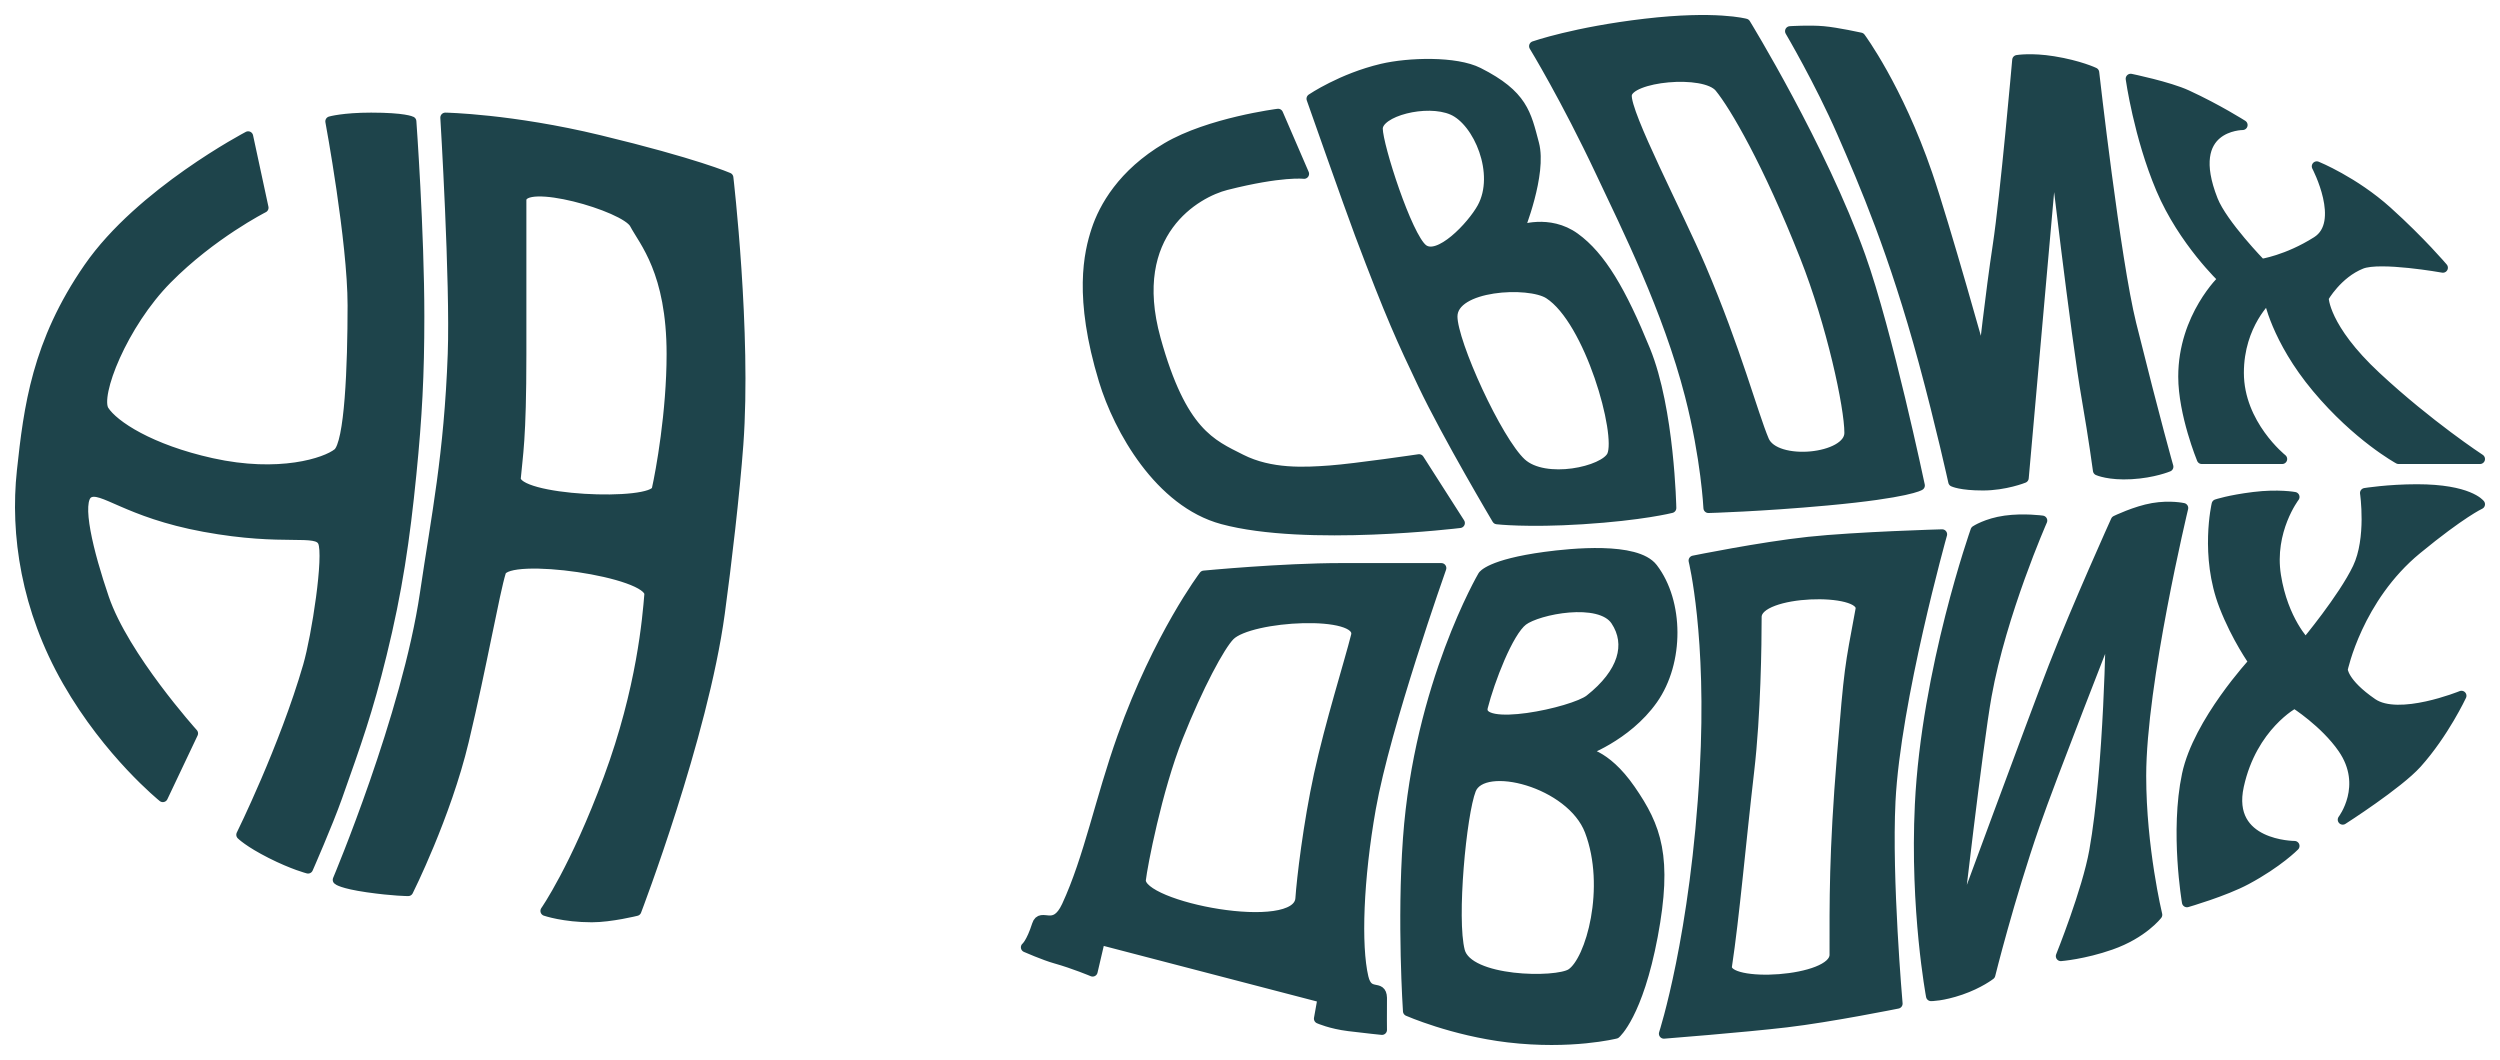 <svg width="125" height="53" viewBox="0 0 125 53" fill="none" xmlns="http://www.w3.org/2000/svg">
<path d="M98.775 26.527C98.775 26.527 96.32 33.473 95.993 40.231C95.739 45.488 96.55 49.806 96.55 49.806C96.55 49.806 97.106 49.814 98.034 49.496C98.961 49.178 99.517 48.745 99.517 48.745C99.517 48.745 100.445 44.99 101.743 41.236C102.547 38.91 105.54 31.286 105.54 31.286C105.54 31.286 105.46 38.346 104.711 42.55C104.355 44.545 103.041 47.806 103.041 47.806C103.041 47.806 104.184 47.718 105.54 47.243C107.147 46.68 107.864 45.741 107.864 45.741C107.864 45.741 107.06 42.407 107.06 38.795C107.06 34.147 109.162 25.4 109.162 25.4C109.162 25.4 108.51 25.253 107.644 25.4C106.778 25.548 105.789 26.029 105.789 26.029C105.789 26.029 103.871 30.267 102.67 33.351C101.701 35.84 97.848 46.304 97.848 46.304C97.848 46.304 98.888 37.258 99.332 34.787C100.074 30.657 102.114 26.029 102.114 26.029C102.114 26.029 101.187 25.9 100.259 26.029C99.332 26.158 98.775 26.527 98.775 26.527Z" fill="#1E444B"/>
<path d="M110.831 25.213C110.831 25.213 111.458 25 112.686 24.848C113.914 24.696 114.726 24.848 114.726 24.848C114.726 24.848 113.443 26.527 113.799 28.78C114.155 31.033 115.283 32.159 115.283 32.159C115.283 32.159 117.155 29.916 117.879 28.404C118.587 26.928 118.25 24.65 118.25 24.65C118.25 24.65 119.418 24.462 120.847 24.462C123.444 24.462 124 25.213 124 25.213C124 25.213 123.073 25.636 120.847 27.466C117.879 29.906 117.137 33.473 117.137 33.473C117.137 33.473 117.137 34.144 118.621 35.163C119.94 36.069 123.073 34.788 123.073 34.788C123.073 34.788 122.194 36.665 120.847 38.167C119.912 39.209 117.137 40.983 117.137 40.983C117.137 40.983 118.436 39.293 117.137 37.416C116.24 36.119 114.726 35.163 114.726 35.163C114.726 35.163 112.602 36.289 111.944 39.293C111.286 42.297 114.726 42.297 114.726 42.297C114.726 42.297 113.908 43.133 112.315 43.986C111.221 44.573 109.347 45.113 109.347 45.113C109.347 45.113 108.743 41.584 109.347 38.73C109.904 36.102 112.686 33.098 112.686 33.098C112.686 33.098 111.829 31.904 111.202 30.282C110.234 27.776 110.831 25.213 110.831 25.213Z" fill="#1E444B"/>
<path fill-rule="evenodd" clip-rule="evenodd" d="M84.679 28.029C84.679 28.029 85.607 31.784 85.236 38.542C84.782 46.804 83.195 51.684 83.195 51.684C83.195 51.684 87.153 51.374 89.316 51.12C91.504 50.863 94.88 50.182 94.88 50.182C94.88 50.182 94.332 43.929 94.525 40.063C94.778 35.019 97.106 26.715 97.106 26.715C97.106 26.715 92.806 26.836 90.429 27.09C88.032 27.347 84.679 28.029 84.679 28.029ZM93.026 30.47C93.234 29.343 87.832 29.479 87.832 30.845C87.832 32.211 87.79 35.713 87.461 38.542C87.043 42.14 86.719 45.864 86.349 48.304C86.18 49.414 91.727 49.122 91.727 47.741C91.727 45.113 91.694 42.696 92.098 37.791C92.469 33.286 92.469 33.473 93.026 30.47Z" fill="#1E444B"/>
<path d="M106.534 3.938C106.534 3.938 106.936 6.815 108.049 9.443C109.162 12.071 111.159 13.949 111.159 13.949C111.159 13.949 109.162 15.826 109.162 18.83C109.162 20.702 110.089 22.951 110.089 22.951H114.109C114.109 22.951 111.944 21.229 111.944 18.642C111.944 16.201 113.428 14.887 113.428 14.887C113.428 14.887 113.799 16.952 115.839 19.393C117.879 21.834 119.93 22.951 119.93 22.951H124C124 22.951 121.431 21.27 118.807 18.83C116.182 16.389 116.182 14.887 116.182 14.887C116.182 14.887 116.858 13.681 118.065 13.198C119.002 12.822 122.145 13.386 122.145 13.386C122.145 13.386 121.032 12.071 119.363 10.569C117.694 9.068 115.839 8.317 115.839 8.317C115.839 8.317 117.323 11.133 115.839 12.071C114.347 13.015 113.057 13.198 113.057 13.198C113.057 13.198 111.125 11.218 110.646 10.006C109.162 6.252 112.13 6.252 112.13 6.252C112.13 6.252 110.883 5.458 109.347 4.75C108.434 4.328 106.534 3.938 106.534 3.938Z" fill="#1E444B"/>
<path d="M89.502 1.559C89.502 1.559 90.978 4.064 92.098 6.627C93.211 9.174 94.695 12.617 96.179 18.079C97.037 21.239 97.662 24.087 97.662 24.087C97.662 24.087 98.034 24.274 99.146 24.274C100.259 24.274 101.187 23.899 101.187 23.899L102.67 7.191C102.67 7.191 103.783 16.765 104.34 19.956C104.68 21.909 104.896 23.523 104.896 23.523C104.896 23.523 105.452 23.774 106.565 23.711C107.678 23.649 108.42 23.336 108.42 23.336C108.42 23.336 107.792 21.137 106.565 16.202C105.772 13.01 104.711 3.624 104.711 3.624C104.711 3.624 103.969 3.27 102.67 3.06C101.558 2.881 100.86 3.001 100.86 3.001C100.86 3.001 100.259 9.819 99.888 12.259C99.517 14.7 99.146 18.079 99.146 18.079C99.146 18.079 97.246 11.259 96.364 8.692C94.88 4.375 93.026 1.879 93.026 1.879C93.026 1.879 91.859 1.621 91.171 1.559C90.483 1.496 89.502 1.559 89.502 1.559Z" fill="#1E444B"/>
<path fill-rule="evenodd" clip-rule="evenodd" d="M76.704 2.309C76.704 2.309 78.292 4.908 80.042 8.63C81.319 11.345 83.381 15.451 84.494 19.768C85.302 22.904 85.421 25.401 85.421 25.401C85.421 25.401 88.018 25.332 91.356 25.025C95.437 24.65 95.993 24.274 95.993 24.274C95.993 24.274 94.371 16.578 93.026 12.822C91.076 7.378 87.276 1.183 87.276 1.183C87.276 1.183 85.792 0.771 82.268 1.183C78.744 1.594 76.704 2.309 76.704 2.309ZM85.05 13.386C83.93 10.758 81.255 5.673 81.341 4.75C81.426 3.827 85.221 3.451 85.978 4.374C86.734 5.297 88.389 8.129 90.243 12.822C91.579 16.202 92.469 20.332 92.469 21.646C92.469 22.96 88.76 23.335 88.203 22.021C87.647 20.707 86.811 17.516 85.05 13.386Z" fill="#1E444B"/>
<path fill-rule="evenodd" clip-rule="evenodd" d="M60.197 28.779C60.197 28.779 57.924 31.783 56.116 36.852C55.001 39.977 54.447 42.899 53.334 45.3C52.719 46.627 52.059 45.59 51.85 46.239C51.55 47.173 51.294 47.365 51.294 47.365C51.294 47.365 52.221 47.772 52.778 47.928C53.708 48.189 54.632 48.579 54.632 48.579L55.003 46.99L66.132 49.89L65.946 50.932C65.946 50.932 66.541 51.197 67.43 51.307C68.308 51.416 69.099 51.495 69.099 51.495C69.099 51.495 69.09 50.814 69.099 49.89C69.077 49.168 68.404 49.862 68.172 48.867C67.801 47.278 67.916 43.964 68.543 40.419C69.272 36.292 72.067 28.404 72.067 28.404C72.067 28.404 69.466 28.404 67.059 28.404C64.091 28.404 60.197 28.779 60.197 28.779ZM61.495 31.783C60.998 32.283 59.917 34.289 58.898 36.852C57.848 39.494 57.119 43.299 57.044 43.986C56.895 45.339 64.889 46.888 65.019 44.925C65.083 43.963 65.412 41.184 65.946 38.729C66.501 36.179 67.473 33.097 67.801 31.783C68.129 30.469 62.503 30.767 61.495 31.783Z" fill="#1E444B"/>
<path d="M54.818 11.508C54.447 12.634 53.92 14.844 55.189 19.017C55.931 21.458 57.971 25.112 61.124 25.963C65.308 27.093 72.994 26.151 72.994 26.151L70.954 22.96C70.954 22.96 67.777 23.429 66.503 23.523C65.228 23.617 63.535 23.71 62.051 22.96C60.567 22.209 59.084 21.645 57.785 16.952C56.304 11.598 59.826 9.63 61.309 9.255C64.091 8.551 65.204 8.692 65.204 8.692L63.906 5.688C63.906 5.688 60.463 6.125 58.342 7.378C56.116 8.692 55.189 10.381 54.818 11.508Z" fill="#1E444B"/>
<path fill-rule="evenodd" clip-rule="evenodd" d="M67.986 11.697C69.551 15.847 70.099 17.019 71.139 19.206C72.374 21.799 74.849 25.964 74.849 25.964C74.849 25.964 76.333 26.139 79.115 25.964C82.099 25.776 83.566 25.401 83.566 25.401C83.566 25.401 83.476 20.475 82.268 17.516C81.061 14.557 80.042 12.823 78.744 11.884C77.446 10.945 75.962 11.509 75.962 11.509C75.962 11.509 77.101 8.693 76.704 7.191C76.306 5.689 76.147 4.75 73.922 3.624C72.79 3.051 70.434 3.122 69.099 3.436C67.084 3.911 65.575 4.937 65.575 4.937C65.575 4.937 67.463 10.31 67.986 11.697ZM71.139 12.447C70.349 11.815 68.899 7.305 68.889 6.44C68.879 5.574 71.325 4.937 72.623 5.501C73.922 6.065 75.034 8.691 74.107 10.382C73.604 11.3 71.93 13.079 71.139 12.447ZM76.064 23.148C74.852 22.027 72.623 17.134 72.623 15.826C72.623 14.249 76.444 14.055 77.446 14.7C79.486 16.014 81.082 21.698 80.599 22.773C80.237 23.575 77.24 24.234 76.064 23.148Z" fill="#1E444B"/>
<path fill-rule="evenodd" clip-rule="evenodd" d="M70.398 41.921C70.097 46.078 70.398 50.557 70.398 50.557C70.398 50.557 72.637 51.541 75.405 51.871C78.558 52.246 80.784 51.683 80.784 51.683C80.784 51.683 81.897 50.745 82.639 46.802C83.381 42.86 82.824 41.358 81.526 39.48C80.228 37.603 79.115 37.603 79.115 37.603C79.115 37.603 81.314 36.852 82.639 34.975C83.964 33.097 83.937 30.094 82.639 28.404C81.816 27.333 78.558 27.666 77.26 27.841C74.478 28.216 74.143 28.786 74.143 28.786C74.143 28.786 70.954 34.224 70.398 41.921ZM74.143 35.35C74.478 34.036 75.405 31.596 76.147 31.032C76.889 30.469 79.994 29.847 80.784 31.032C81.574 32.218 81.155 33.661 79.486 34.975C78.667 35.619 73.808 36.664 74.143 35.35ZM72.994 47.553C72.574 45.946 73.072 40.694 73.551 39.48C74.143 37.979 78.558 39.105 79.486 41.546C80.556 44.362 79.54 48.041 78.558 48.679C77.825 49.157 73.401 49.11 72.994 47.553Z" fill="#1E444B"/>
<path fill-rule="evenodd" clip-rule="evenodd" d="M22.266 5.881C22.266 5.881 22.767 14.128 22.637 17.703C22.451 22.772 21.819 25.771 21.247 29.659C20.344 35.798 16.887 43.991 16.887 43.991C16.887 43.991 17.072 44.179 18.371 44.367C19.669 44.554 20.411 44.554 20.411 44.554C20.411 44.554 22.295 40.8 23.193 37.045C24.091 33.29 24.73 29.613 25.048 28.597C25.366 27.581 32.561 28.599 32.467 29.723C32.373 30.848 32.096 34.417 30.427 38.922C28.757 43.428 27.271 45.546 27.271 45.546C27.271 45.546 28.191 45.864 29.593 45.864C30.541 45.864 31.819 45.546 31.819 45.546C31.819 45.546 35.145 36.857 35.991 30.662C36.322 28.235 36.739 24.657 36.918 22.214C37.326 16.633 36.419 8.88 36.419 8.88C36.419 8.88 34.786 8.166 29.964 7.003C25.554 5.938 22.266 5.881 22.266 5.881ZM32.838 24.467C32.64 25.339 25.692 25.043 25.79 23.904C25.887 22.765 26.069 22.021 26.069 17.703C26.069 13.386 26.069 11.19 26.069 10.011C26.069 8.833 31.261 10.309 31.726 11.19C32.19 12.072 33.58 13.578 33.58 17.703C33.58 20.613 33.035 23.595 32.838 24.467Z" fill="#1E444B"/>
<path d="M12.408 6.815C12.408 6.815 7.029 9.631 4.433 13.386C1.836 17.14 1.436 20.371 1.094 23.543C0.753 26.715 1.302 30.453 3.372 34.068C5.442 37.684 8.142 39.856 8.142 39.856L9.653 36.67C9.653 36.67 6.203 32.844 5.202 29.911C4.433 27.658 3.766 25.03 4.433 24.655C5.099 24.279 6.315 25.627 10.21 26.344C14.29 27.095 15.838 26.41 16.145 27.095C16.452 27.781 15.829 31.818 15.403 33.29C14.216 37.388 12.064 41.738 12.064 41.738C12.064 41.738 12.435 42.114 13.548 42.677C14.661 43.24 15.403 43.428 15.403 43.428C15.403 43.428 16.389 41.184 16.86 39.856C17.828 37.126 18.386 35.567 19.085 32.722C19.867 29.545 20.245 26.969 20.569 23.711C20.858 20.808 20.967 18.744 20.967 15.826L20.569 6.069C20.569 6.069 20.225 5.881 18.556 5.881C17.17 5.881 16.516 6.069 16.516 6.069C16.516 6.069 17.629 12.054 17.629 15.268C17.629 18.298 17.485 22.177 16.887 22.659C16.288 23.141 13.965 23.904 10.581 23.153C7.51 22.471 5.683 21.275 5.202 20.524C4.721 19.773 6.129 16.207 8.355 13.954C10.581 11.701 13.177 10.387 13.177 10.387L12.408 6.815Z" fill="#1E444B"/>
<path d="M20.569 6.069C20.569 6.069 20.967 11.559 20.967 15.826M20.569 6.069L20.967 15.826M20.569 6.069C20.569 6.069 20.225 5.881 18.556 5.881C17.17 5.881 16.516 6.069 16.516 6.069C16.516 6.069 17.629 12.054 17.629 15.268C17.629 18.298 17.485 22.177 16.887 22.659C16.288 23.141 13.965 23.904 10.581 23.153C7.51 22.471 5.683 21.275 5.202 20.524C4.721 19.773 6.129 16.207 8.355 13.954C10.581 11.701 13.177 10.387 13.177 10.387L12.408 6.815C12.408 6.815 7.029 9.631 4.433 13.386C1.836 17.14 1.436 20.371 1.094 23.543C0.753 26.715 1.302 30.453 3.372 34.068C5.442 37.684 8.142 39.856 8.142 39.856L9.653 36.67C9.653 36.67 6.203 32.844 5.202 29.911C4.433 27.658 3.766 25.03 4.433 24.655C5.099 24.279 6.315 25.627 10.21 26.344C14.29 27.095 15.838 26.41 16.145 27.095C16.452 27.781 15.829 31.818 15.403 33.29C14.216 37.388 12.064 41.738 12.064 41.738C12.064 41.738 12.435 42.114 13.548 42.677C14.661 43.24 15.403 43.428 15.403 43.428C15.403 43.428 16.389 41.184 16.86 39.856C17.828 37.126 18.386 35.567 19.085 32.722C19.867 29.545 20.245 26.969 20.569 23.711C20.858 20.808 20.967 18.744 20.967 15.826M98.775 26.527C98.775 26.527 96.32 33.473 95.993 40.231C95.739 45.488 96.55 49.806 96.55 49.806C96.55 49.806 97.106 49.814 98.034 49.496C98.961 49.178 99.517 48.745 99.517 48.745C99.517 48.745 100.445 44.99 101.743 41.236C102.547 38.91 105.54 31.286 105.54 31.286C105.54 31.286 105.46 38.346 104.711 42.55C104.355 44.545 103.041 47.806 103.041 47.806C103.041 47.806 104.184 47.718 105.54 47.243C107.147 46.68 107.864 45.741 107.864 45.741C107.864 45.741 107.06 42.407 107.06 38.795C107.06 34.147 109.162 25.4 109.162 25.4C109.162 25.4 108.51 25.253 107.644 25.4C106.778 25.548 105.789 26.029 105.789 26.029C105.789 26.029 103.871 30.267 102.67 33.351C101.701 35.84 97.848 46.304 97.848 46.304C97.848 46.304 98.888 37.258 99.332 34.787C100.074 30.657 102.114 26.029 102.114 26.029C102.114 26.029 101.187 25.9 100.259 26.029C99.332 26.158 98.775 26.527 98.775 26.527ZM110.831 25.213C110.831 25.213 110.234 27.776 111.202 30.282C111.829 31.904 112.686 33.098 112.686 33.098C112.686 33.098 109.904 36.102 109.347 38.73C108.743 41.584 109.347 45.113 109.347 45.113C109.347 45.113 111.221 44.573 112.315 43.986C113.908 43.133 114.726 42.297 114.726 42.297C114.726 42.297 111.286 42.297 111.944 39.293C112.602 36.289 114.726 35.163 114.726 35.163C114.726 35.163 116.24 36.119 117.137 37.416C118.436 39.293 117.137 40.983 117.137 40.983C117.137 40.983 119.912 39.209 120.847 38.167C122.194 36.665 123.073 34.788 123.073 34.788C123.073 34.788 119.94 36.069 118.621 35.163C117.137 34.144 117.137 33.473 117.137 33.473C117.137 33.473 117.879 29.906 120.847 27.466C123.073 25.636 124 25.213 124 25.213C124 25.213 123.444 24.462 120.847 24.462C119.418 24.462 118.25 24.65 118.25 24.65C118.25 24.65 118.587 26.928 117.879 28.404C117.155 29.916 115.283 32.159 115.283 32.159C115.283 32.159 114.155 31.033 113.799 28.78C113.443 26.527 114.726 24.848 114.726 24.848C114.726 24.848 113.914 24.696 112.686 24.848C111.458 25 110.831 25.213 110.831 25.213ZM84.679 28.029C84.679 28.029 85.607 31.784 85.236 38.542C84.782 46.804 83.195 51.684 83.195 51.684C83.195 51.684 87.153 51.374 89.316 51.12C91.504 50.863 94.88 50.182 94.88 50.182C94.88 50.182 94.332 43.929 94.525 40.063C94.778 35.019 97.106 26.715 97.106 26.715C97.106 26.715 92.806 26.836 90.429 27.09C88.032 27.347 84.679 28.029 84.679 28.029ZM87.832 30.845C87.832 29.479 93.234 29.343 93.026 30.47C92.469 33.473 92.469 33.286 92.098 37.791C91.694 42.696 91.727 45.113 91.727 47.741C91.727 49.122 86.18 49.414 86.349 48.304C86.719 45.864 87.043 42.14 87.461 38.542C87.79 35.713 87.832 32.211 87.832 30.845ZM106.534 3.938C106.534 3.938 106.936 6.815 108.049 9.443C109.162 12.071 111.159 13.949 111.159 13.949C111.159 13.949 109.162 15.826 109.162 18.83C109.162 20.702 110.089 22.951 110.089 22.951H114.109C114.109 22.951 111.944 21.229 111.944 18.642C111.944 16.201 113.428 14.887 113.428 14.887C113.428 14.887 113.799 16.952 115.839 19.393C117.879 21.834 119.93 22.951 119.93 22.951H124C124 22.951 121.431 21.27 118.807 18.83C116.182 16.389 116.182 14.887 116.182 14.887C116.182 14.887 116.858 13.681 118.065 13.198C119.002 12.822 122.145 13.386 122.145 13.386C122.145 13.386 121.032 12.071 119.363 10.569C117.694 9.068 115.839 8.317 115.839 8.317C115.839 8.317 117.323 11.133 115.839 12.071C114.347 13.015 113.057 13.198 113.057 13.198C113.057 13.198 111.125 11.218 110.646 10.006C109.162 6.252 112.13 6.252 112.13 6.252C112.13 6.252 110.883 5.458 109.347 4.75C108.434 4.328 106.534 3.938 106.534 3.938ZM89.502 1.559C89.502 1.559 90.978 4.064 92.098 6.627C93.211 9.174 94.695 12.617 96.179 18.079C97.037 21.239 97.662 24.087 97.662 24.087C97.662 24.087 98.034 24.274 99.146 24.274C100.259 24.274 101.187 23.899 101.187 23.899L102.67 7.191C102.67 7.191 103.783 16.765 104.34 19.956C104.68 21.909 104.896 23.523 104.896 23.523C104.896 23.523 105.453 23.774 106.565 23.711C107.678 23.649 108.42 23.336 108.42 23.336C108.42 23.336 107.792 21.137 106.565 16.202C105.772 13.01 104.711 3.624 104.711 3.624C104.711 3.624 103.969 3.27 102.67 3.06C101.558 2.881 100.86 3.001 100.86 3.001C100.86 3.001 100.259 9.819 99.888 12.259C99.517 14.7 99.146 18.079 99.146 18.079C99.146 18.079 97.246 11.259 96.364 8.692C94.88 4.375 93.026 1.879 93.026 1.879C93.026 1.879 91.859 1.621 91.171 1.559C90.483 1.496 89.502 1.559 89.502 1.559ZM76.704 2.309C76.704 2.309 78.292 4.908 80.042 8.63C81.319 11.345 83.381 15.451 84.494 19.768C85.302 22.904 85.421 25.401 85.421 25.401C85.421 25.401 88.018 25.332 91.356 25.025C95.437 24.65 95.993 24.274 95.993 24.274C95.993 24.274 94.371 16.578 93.026 12.822C91.076 7.378 87.276 1.183 87.276 1.183C87.276 1.183 85.792 0.771 82.268 1.183C78.744 1.594 76.704 2.309 76.704 2.309ZM81.341 4.75C81.255 5.673 83.93 10.758 85.05 13.386C86.811 17.516 87.647 20.707 88.203 22.021C88.76 23.335 92.469 22.96 92.469 21.646C92.469 20.332 91.579 16.202 90.243 12.822C88.389 8.129 86.734 5.297 85.978 4.374C85.221 3.451 81.426 3.827 81.341 4.75ZM60.197 28.779C60.197 28.779 57.924 31.783 56.116 36.852C55.001 39.977 54.447 42.899 53.334 45.3C52.719 46.627 52.059 45.59 51.85 46.239C51.55 47.173 51.294 47.365 51.294 47.365C51.294 47.365 52.221 47.772 52.778 47.928C53.708 48.189 54.632 48.579 54.632 48.579L55.003 46.99L66.132 49.89L65.946 50.932C65.946 50.932 66.541 51.197 67.43 51.307C68.308 51.416 69.099 51.495 69.099 51.495C69.099 51.495 69.09 50.814 69.099 49.89C69.077 49.168 68.404 49.862 68.172 48.867C67.801 47.278 67.916 43.964 68.543 40.419C69.272 36.292 72.067 28.404 72.067 28.404C72.067 28.404 69.466 28.404 67.059 28.404C64.091 28.404 60.197 28.779 60.197 28.779ZM57.044 43.986C56.895 45.339 64.889 46.888 65.019 44.925C65.083 43.963 65.412 41.184 65.946 38.729C66.501 36.179 67.473 33.097 67.801 31.783C68.129 30.469 62.503 30.767 61.495 31.783C60.998 32.283 59.917 34.289 58.898 36.852C57.848 39.494 57.119 43.299 57.044 43.986ZM54.818 11.508C54.447 12.634 53.92 14.844 55.189 19.017C55.931 21.458 57.971 25.112 61.124 25.963C65.308 27.093 72.994 26.151 72.994 26.151L70.954 22.96C70.954 22.96 67.777 23.429 66.503 23.523C65.228 23.617 63.535 23.71 62.051 22.96C60.567 22.209 59.084 21.645 57.785 16.952C56.304 11.598 59.826 9.63 61.309 9.255C64.091 8.551 65.204 8.692 65.204 8.692L63.906 5.688C63.906 5.688 60.463 6.125 58.342 7.378C56.116 8.692 55.189 10.381 54.818 11.508ZM65.575 4.937C65.575 4.937 67.084 3.911 69.099 3.436C70.434 3.122 72.79 3.051 73.922 3.624C76.147 4.75 76.306 5.689 76.704 7.191C77.101 8.693 75.962 11.509 75.962 11.509C75.962 11.509 77.446 10.945 78.744 11.884C80.042 12.823 81.061 14.557 82.268 17.516C83.476 20.475 83.566 25.401 83.566 25.401C83.566 25.401 82.099 25.776 79.115 25.964C76.333 26.139 74.849 25.964 74.849 25.964C74.849 25.964 72.374 21.799 71.139 19.206C70.099 17.019 69.551 15.847 67.986 11.697C67.463 10.31 65.575 4.937 65.575 4.937ZM68.889 6.44C68.899 7.305 70.349 11.815 71.139 12.447C71.93 13.079 73.604 11.3 74.107 10.382C75.034 8.691 73.922 6.065 72.623 5.501C71.325 4.937 68.879 5.574 68.889 6.44ZM72.623 15.826C72.623 17.134 74.852 22.027 76.064 23.148C77.24 24.234 80.237 23.575 80.599 22.773C81.082 21.698 79.486 16.014 77.446 14.7C76.444 14.055 72.623 14.249 72.623 15.826ZM74.143 28.786C74.143 28.786 74.478 28.216 77.26 27.841C78.558 27.666 81.816 27.333 82.639 28.404C83.937 30.094 83.964 33.097 82.639 34.975C81.314 36.852 79.115 37.603 79.115 37.603C79.115 37.603 80.228 37.603 81.526 39.48C82.824 41.358 83.381 42.86 82.639 46.802C81.897 50.745 80.784 51.683 80.784 51.683C80.784 51.683 78.558 52.246 75.405 51.871C72.637 51.541 70.398 50.557 70.398 50.557C70.398 50.557 70.097 46.078 70.398 41.921C70.954 34.224 74.143 28.786 74.143 28.786ZM76.147 31.032C75.405 31.596 74.478 34.036 74.143 35.35C73.808 36.664 78.667 35.619 79.486 34.975C81.155 33.661 81.574 32.218 80.784 31.032C79.994 29.847 76.889 30.469 76.147 31.032ZM73.551 39.48C73.072 40.694 72.574 45.946 72.994 47.553C73.401 49.11 77.825 49.157 78.558 48.679C79.54 48.041 80.556 44.362 79.486 41.546C78.558 39.105 74.143 37.979 73.551 39.48ZM22.266 5.881C22.266 5.881 22.767 14.128 22.637 17.703C22.451 22.772 21.819 25.771 21.247 29.659C20.344 35.798 16.887 43.991 16.887 43.991C16.887 43.991 17.072 44.179 18.371 44.367C19.669 44.554 20.411 44.554 20.411 44.554C20.411 44.554 22.295 40.8 23.193 37.045C24.091 33.29 24.73 29.613 25.048 28.597C25.366 27.581 32.561 28.599 32.467 29.723C32.373 30.848 32.096 34.417 30.427 38.922C28.757 43.428 27.271 45.546 27.271 45.546C27.271 45.546 28.191 45.864 29.593 45.864C30.541 45.864 31.819 45.546 31.819 45.546C31.819 45.546 35.145 36.857 35.991 30.662C36.322 28.235 36.739 24.657 36.918 22.214C37.326 16.633 36.419 8.88 36.419 8.88C36.419 8.88 34.786 8.166 29.964 7.003C25.554 5.938 22.266 5.881 22.266 5.881ZM26.069 10.011C26.069 8.833 31.261 10.309 31.726 11.19C32.19 12.072 33.58 13.578 33.58 17.703C33.58 20.613 33.035 23.595 32.838 24.467C32.64 25.339 25.692 25.043 25.79 23.904C25.887 22.765 26.069 22.021 26.069 17.703C26.069 13.386 26.069 11.19 26.069 10.011Z" stroke="#1E444B" stroke-width="0.5" stroke-linecap="round" stroke-linejoin="round"/>
</svg>

